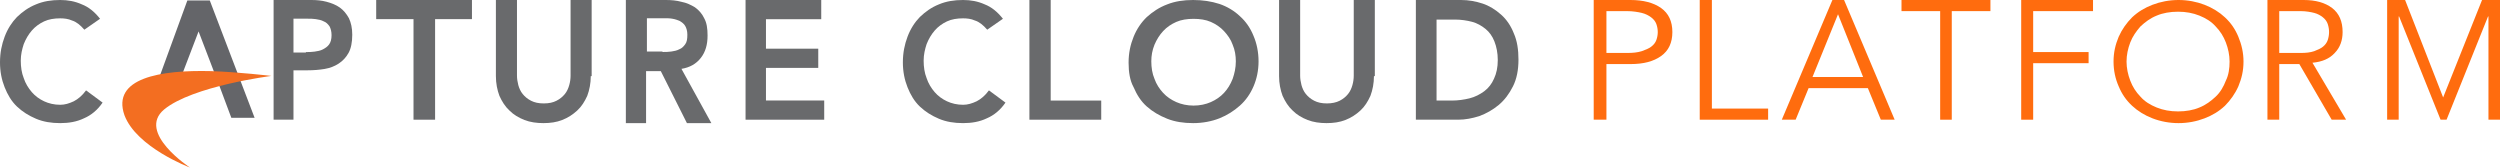 <?xml version="1.0" encoding="UTF-8"?>
<svg width="731px" height="49px" viewBox="0 0 731 49" version="1.1" xmlns="http://www.w3.org/2000/svg" xmlns:xlink="http://www.w3.org/1999/xlink">
    <!-- Generator: Sketch 50.2 (55047) - http://www.bohemiancoding.com/sketch -->
    <title>CCP</title>
    <desc>Created with Sketch.</desc>
    <defs></defs>
    <g id="Page-1" stroke="none" stroke-width="1" fill="none" fill-rule="evenodd">
        <g id="Booth" transform="translate(-214, -235)" fill-rule="nonzero">
            <g id="CCP" transform="translate(189, 212)">
                <path d="M49.669,31.681 C48.43,30.277 47.314,29.383 46.074,29 C44.959,28.489 43.719,28.362 42.603,28.362 C40.868,28.362 39.256,28.617 37.893,29.255 C36.529,29.894 35.289,30.787 34.298,31.936 C33.306,33.085 32.562,34.362 31.942,35.894 C31.446,37.426 31.074,38.957 31.074,40.745 C31.074,42.532 31.322,44.319 31.942,45.851 C32.438,47.383 33.306,48.787 34.298,49.936 C35.289,51.085 36.529,51.979 37.893,52.617 C39.256,53.255 40.868,53.638 42.603,53.638 C43.967,53.638 45.207,53.255 46.57,52.617 C47.81,51.979 49.05,50.957 50.165,49.426 L55,53 C53.512,55.17 51.653,56.702 49.545,57.596 C47.438,58.617 45.083,59 42.603,59 C40,59 37.645,58.617 35.537,57.723 C33.43,56.83 31.57,55.681 29.959,54.149 C28.347,52.617 27.231,50.702 26.364,48.532 C25.496,46.362 25,43.936 25,41.255 C25,38.447 25.496,36.021 26.364,33.723 C27.231,31.426 28.471,29.511 29.959,27.979 C31.57,26.447 33.306,25.17 35.537,24.277 C37.645,23.383 40,23 42.603,23 C44.835,23 46.942,23.383 48.926,24.277 C50.909,25.043 52.645,26.447 54.256,28.489 L49.669,31.681 Z" id="Shape" fill="#696A6C"></path>
                <path d="M105.121,23 L116.016,23 C117.589,23 119.042,23.13 120.495,23.52 C121.947,23.911 123.279,24.431 124.368,25.212 C125.458,25.993 126.305,27.033 127.032,28.335 C127.637,29.636 128,31.197 128,33.149 C128,35.361 127.637,37.182 126.911,38.483 C126.184,39.784 125.216,40.825 124.005,41.606 C122.795,42.387 121.463,42.907 119.889,43.167 C118.316,43.428 116.621,43.558 114.926,43.558 L110.811,43.558 L110.811,58 L105,58 L105,23 L105.121,23 Z M114.442,38.223 C115.289,38.223 116.137,38.223 116.984,38.093 C117.832,37.963 118.679,37.833 119.405,37.442 C120.132,37.052 120.737,36.662 121.221,36.011 C121.705,35.361 121.947,34.45 121.947,33.279 C121.947,32.238 121.705,31.327 121.342,30.677 C120.858,30.026 120.374,29.506 119.647,29.245 C118.921,28.855 118.195,28.725 117.347,28.595 C116.5,28.465 115.774,28.465 114.926,28.465 L110.811,28.465 L110.811,38.353 L114.442,38.353 L114.442,38.223 Z" id="Shape" fill="#696A6C"></path>
                <polygon id="Shape" fill="#696A6C" points="145.779 28.595 135 28.595 135 23 163 23 163 28.595 152.221 28.595 152.221 58 145.911 58 145.911 28.595"></polygon>
                <path d="M197.743,45.255 C197.743,47.349 197.358,49.313 196.716,51.015 C195.945,52.716 195.046,54.156 193.761,55.335 C192.477,56.513 191.064,57.429 189.394,58.084 C187.725,58.738 185.927,59 183.872,59 C181.945,59 180.018,58.738 178.349,58.084 C176.679,57.429 175.138,56.513 173.982,55.335 C172.697,54.156 171.798,52.716 171.028,51.015 C170.385,49.313 170,47.349 170,45.255 L170,23 L176.165,23 L176.165,45.124 C176.165,46.04 176.294,46.825 176.55,47.873 C176.807,48.789 177.193,49.705 177.835,50.491 C178.477,51.276 179.248,51.931 180.275,52.455 C181.303,52.978 182.459,53.24 184,53.24 C185.541,53.24 186.697,52.978 187.725,52.455 C188.752,51.931 189.523,51.276 190.165,50.491 C190.807,49.705 191.193,48.789 191.45,47.873 C191.706,46.956 191.835,46.04 191.835,45.124 L191.835,23 L198,23 L198,45.255 L197.743,45.255 Z" id="Shape" fill="#696A6C"></path>
                <path d="M208.246,23 L219.7,23 C221.3,23 222.778,23.133 224.256,23.533 C225.734,23.8 227.089,24.467 228.197,25.133 C229.305,25.933 230.291,27 230.906,28.333 C231.645,29.667 231.892,31.267 231.892,33.4 C231.892,36.067 231.276,38.2 229.921,39.933 C228.567,41.667 226.719,42.733 224.256,43.133 L233,59 L225.857,59 L218.222,43.8 L213.911,43.8 L213.911,59 L208,59 L208,23 L208.246,23 Z M218.714,38.2 C219.576,38.2 220.438,38.2 221.3,38.067 C222.163,37.933 222.901,37.8 223.64,37.4 C224.379,37.133 224.872,36.6 225.365,35.933 C225.857,35.267 225.98,34.333 225.98,33.133 C225.98,32.067 225.734,31.267 225.365,30.6 C224.995,29.933 224.379,29.533 223.764,29.133 C223.148,28.867 222.409,28.6 221.547,28.467 C220.808,28.333 219.946,28.333 219.207,28.333 L214.158,28.333 L214.158,38.067 L218.714,38.067 L218.714,38.2 Z" id="Shape" fill="#696A6C"></path>
                <polygon id="Shape" fill="#696A6C" points="243 23 265.13 23 265.13 28.616 248.968 28.616 248.968 37.235 264.259 37.235 264.259 42.851 248.968 42.851 248.968 52.384 266 52.384 266 58 243 58"></polygon>
                <path d="M313.669,31.681 C312.43,30.277 311.314,29.383 310.074,29 C308.959,28.489 307.719,28.362 306.603,28.362 C304.868,28.362 303.256,28.617 301.893,29.255 C300.529,29.894 299.289,30.787 298.298,31.936 C297.306,33.085 296.562,34.362 295.942,35.894 C295.446,37.426 295.074,38.957 295.074,40.745 C295.074,42.532 295.322,44.319 295.942,45.851 C296.438,47.383 297.306,48.787 298.298,49.936 C299.289,51.085 300.529,51.979 301.893,52.617 C303.256,53.255 304.868,53.638 306.603,53.638 C307.967,53.638 309.207,53.255 310.57,52.617 C311.81,51.979 313.05,50.957 314.165,49.426 L319,53 C317.512,55.17 315.653,56.702 313.545,57.596 C311.438,58.617 309.083,59 306.603,59 C304,59 301.645,58.617 299.537,57.723 C297.43,56.83 295.57,55.681 293.959,54.149 C292.347,52.617 291.231,50.702 290.364,48.532 C289.496,46.362 289,43.936 289,41.255 C289,38.447 289.496,36.021 290.364,33.723 C291.231,31.426 292.471,29.511 293.959,27.979 C295.57,26.447 297.306,25.17 299.537,24.277 C301.645,23.383 304,23 306.603,23 C308.835,23 310.942,23.383 312.926,24.277 C314.909,25.043 316.645,26.447 318.256,28.489 L313.669,31.681 Z" id="Shape" fill="#696A6C"></path>
                <polygon id="Shape" fill="#696A6C" points="326 23 332.222 23 332.222 52.405 347 52.405 347 58 326 58 326 23"></polygon>
                <path d="M355,41.32 C355,38.502 355.531,36.068 356.462,33.762 C357.392,31.456 358.72,29.534 360.315,27.996 C362.042,26.459 363.902,25.178 366.294,24.281 C368.552,23.384 371.077,23 373.867,23 C376.657,23 379.182,23.384 381.573,24.153 C383.832,24.922 385.958,26.203 387.552,27.74 C389.28,29.278 390.608,31.199 391.538,33.505 C392.469,35.683 393,38.246 393,40.936 C393,43.626 392.469,46.06 391.538,48.238 C390.608,50.416 389.28,52.338 387.552,53.875 C385.825,55.413 383.832,56.694 381.573,57.591 C379.315,58.488 376.657,59 373.867,59 C371.077,59 368.552,58.616 366.294,57.719 C364.035,56.822 362.042,55.669 360.315,54.132 C358.587,52.594 357.392,50.673 356.462,48.495 C355.399,46.573 355,44.139 355,41.32 Z M361.643,40.936 C361.643,42.73 361.909,44.523 362.573,46.06 C363.105,47.598 364.035,49.007 365.098,50.16 C366.161,51.313 367.49,52.21 368.951,52.851 C370.413,53.491 372.14,53.875 374,53.875 C375.86,53.875 377.587,53.491 379.049,52.851 C380.51,52.21 381.839,51.313 382.902,50.16 C383.965,49.007 384.762,47.726 385.427,46.06 C385.958,44.523 386.357,42.858 386.357,40.936 C386.357,39.27 386.091,37.605 385.427,36.068 C384.895,34.53 383.965,33.249 382.902,32.096 C381.839,30.943 380.51,30.046 379.049,29.406 C377.587,28.765 375.86,28.509 374,28.509 C372.14,28.509 370.413,28.765 368.951,29.406 C367.49,30.046 366.161,30.943 365.098,32.096 C364.035,33.249 363.238,34.53 362.573,36.068 C361.909,37.733 361.643,39.27 361.643,40.936 Z" id="Shape" fill="#696A6C"></path>
                <path d="M426.743,45.255 C426.743,47.349 426.358,49.313 425.716,51.015 C424.945,52.716 424.046,54.156 422.761,55.335 C421.477,56.513 420.064,57.429 418.394,58.084 C416.725,58.738 414.927,59 412.872,59 C410.945,59 409.018,58.738 407.349,58.084 C405.679,57.429 404.138,56.513 402.982,55.335 C401.697,54.156 400.798,52.716 400.028,51.015 C399.385,49.313 399,47.349 399,45.255 L399,23 L405.165,23 L405.165,45.124 C405.165,46.04 405.294,46.825 405.55,47.873 C405.807,48.789 406.193,49.705 406.835,50.491 C407.477,51.276 408.248,51.931 409.275,52.455 C410.303,52.978 411.459,53.24 413,53.24 C414.413,53.24 415.697,52.978 416.725,52.455 C417.752,51.931 418.523,51.276 419.165,50.491 C419.807,49.705 420.193,48.789 420.45,47.873 C420.706,46.956 420.835,46.04 420.835,45.124 L420.835,23 L427,23 L427,45.255 L426.743,45.255 Z" id="Shape" fill="#696A6C"></path>
                <path d="M439.123,23 L452.21,23 C454.432,23 456.531,23.39 458.506,24.041 C460.481,24.691 462.333,25.862 463.938,27.294 C465.543,28.725 466.778,30.546 467.642,32.758 C468.63,34.97 469,37.572 469,40.435 C469,43.428 468.506,46.03 467.395,48.242 C466.284,50.454 464.926,52.275 463.198,53.706 C461.469,55.138 459.617,56.178 457.519,56.959 C455.42,57.61 453.444,58 451.346,58 L439,58 L439,23 L439.123,23 Z M449.494,52.405 C451.346,52.405 453.074,52.145 454.679,51.755 C456.284,51.364 457.765,50.584 459,49.673 C460.235,48.762 461.222,47.461 461.84,46.03 C462.58,44.468 462.951,42.647 462.951,40.565 C462.951,38.483 462.58,36.662 461.963,35.1 C461.346,33.539 460.481,32.368 459.37,31.457 C458.259,30.546 456.901,29.766 455.42,29.375 C453.938,28.985 452.21,28.725 450.481,28.725 L445.049,28.725 L445.049,52.405 L449.494,52.405 Z" id="Shape" fill="#696A6C"></path>
                <path d="M491,23 L501.743,23 C505.461,23 508.491,23.781 510.695,25.342 C512.898,26.903 514,29.245 514,32.368 C514,35.491 512.898,37.833 510.695,39.394 C508.491,40.955 505.599,41.736 501.743,41.736 L494.719,41.736 L494.719,58 L491,58 L491,23 Z M494.719,38.483 L500.778,38.483 C502.431,38.483 503.808,38.353 505.048,37.963 C506.15,37.572 507.114,37.182 507.802,36.662 C508.491,36.141 509.042,35.491 509.317,34.71 C509.593,33.929 509.731,33.149 509.731,32.368 C509.731,31.587 509.593,30.807 509.317,30.026 C509.042,29.245 508.491,28.595 507.802,28.074 C507.114,27.554 506.15,27.033 505.048,26.773 C503.946,26.513 502.431,26.253 500.778,26.253 L494.719,26.253 L494.719,38.483 Z" id="Shape" fill="#FF6C0E"></path>
                <polygon id="Shape" fill="#FF6C0E" points="525.553 54.747 542 54.747 542 58 522 58 522 23 525.553 23"></polygon>
                <path d="M550.046,58 L546,58 L560.793,23 L564.207,23 L579,58 L574.954,58 L571.161,48.762 L553.839,48.762 L550.046,58 Z M554.977,45.509 L569.77,45.509 L562.437,27.164 L554.977,45.509 Z" id="Shape" fill="#FF6C0E"></path>
                <polygon id="Shape" fill="#FF6C0E" points="595.696 58 592.304 58 592.304 26.253 581 26.253 581 23 607 23 607 26.253 595.696 26.253"></polygon>
                <polygon id="Shape" fill="#FF6C0E" points="619.5 58 616 58 616 23 637 23 637 26.253 619.5 26.253 619.5 38.223 635.704 38.223 635.704 41.476 619.5 41.476"></polygon>
                <path d="M681,41 C681,43.662 680.457,45.944 679.507,48.225 C678.557,50.38 677.2,52.282 675.571,53.93 C673.807,55.577 671.907,56.718 669.6,57.606 C667.293,58.493 664.714,59 662,59 C659.286,59 656.707,58.493 654.4,57.606 C652.093,56.718 650.057,55.451 648.429,53.93 C646.664,52.282 645.443,50.507 644.493,48.225 C643.543,46.07 643,43.662 643,41 C643,38.338 643.543,36.056 644.493,33.775 C645.443,31.62 646.8,29.718 648.429,28.07 C650.193,26.423 652.093,25.282 654.4,24.394 C656.707,23.507 659.286,23 662,23 C664.714,23 667.293,23.507 669.6,24.394 C671.907,25.282 673.943,26.549 675.571,28.07 C677.336,29.718 678.557,31.493 679.507,33.775 C680.457,36.056 681,38.465 681,41 Z M676.929,41 C676.929,39.099 676.521,37.197 675.843,35.423 C675.164,33.648 674.214,32.127 672.857,30.732 C671.636,29.338 670.007,28.324 668.107,27.563 C666.207,26.803 664.171,26.423 661.864,26.423 C659.557,26.423 657.386,26.803 655.621,27.563 C653.721,28.324 652.229,29.465 650.871,30.732 C649.65,32.127 648.564,33.648 647.886,35.423 C647.207,37.197 646.8,39.099 646.8,41 C646.8,42.901 647.207,44.803 647.886,46.577 C648.564,48.352 649.514,49.873 650.871,51.268 C652.093,52.662 653.721,53.676 655.621,54.437 C657.521,55.197 659.557,55.577 661.864,55.577 C664.171,55.577 666.343,55.197 668.107,54.437 C670.007,53.676 671.5,52.535 672.857,51.268 C674.214,50 675.164,48.352 675.843,46.577 C676.657,44.93 676.929,43.028 676.929,41 Z" id="Shape" fill="#FF6C0E"></path>
                <path d="M691.45,58 L688,58 L688,23 L698.606,23 C702.056,23 704.867,23.781 706.911,25.342 C708.956,26.903 709.978,29.245 709.978,32.368 C709.978,34.84 709.211,36.922 707.678,38.483 C706.144,40.175 703.972,41.086 701.161,41.346 L711,58 L706.783,58 L697.328,41.736 L691.45,41.736 L691.45,58 Z M691.45,38.483 L697.711,38.483 C699.244,38.483 700.522,38.353 701.672,37.963 C702.694,37.572 703.589,37.182 704.228,36.662 C704.867,36.141 705.378,35.491 705.633,34.71 C705.889,33.929 706.017,33.149 706.017,32.368 C706.017,31.587 705.889,30.807 705.633,30.026 C705.378,29.245 704.867,28.595 704.228,28.074 C703.589,27.554 702.694,27.033 701.672,26.773 C700.65,26.513 699.244,26.253 697.711,26.253 L691.45,26.253 L691.45,38.483 Z" id="Shape" fill="#FF6C0E"></path>
                <polygon id="Shape" fill="#FF6C0E" points="739.375 51.494 750.75 23 756 23 756 58 752.625 58 752.625 27.814 752.5 27.814 740.375 58 738.625 58 726.5 27.814 726.375 27.814 726.375 58 723 58 723 23 728.25 23"></polygon>
                <g id="Group" transform="translate(60, 23)">
                    <path d="M18.525,21.05 L23.062,9.187 L27.599,21.05 L18.525,21.05 Z M26.338,0.13 L19.785,0.13 L10.712,25.004 L29.111,25.004 L32.639,34.444 L39.445,34.444 L26.338,0.13 Z" id="Shape" fill="#646569"></path>
                    <path d="M20.541,48.986 C20.541,48.986 4.915,43.118 1.386,33.679 C-2.394,22.836 11.846,20.412 26.716,20.795 C34.656,21.05 44.359,22.198 44.359,22.198 C44.359,22.198 21.298,25.132 12.98,32.02 C4.915,38.781 20.541,48.986 20.541,48.986 Z" id="Shape" fill="#F36E21"></path>
                </g>
            </g>
        </g>
    </g>
</svg>